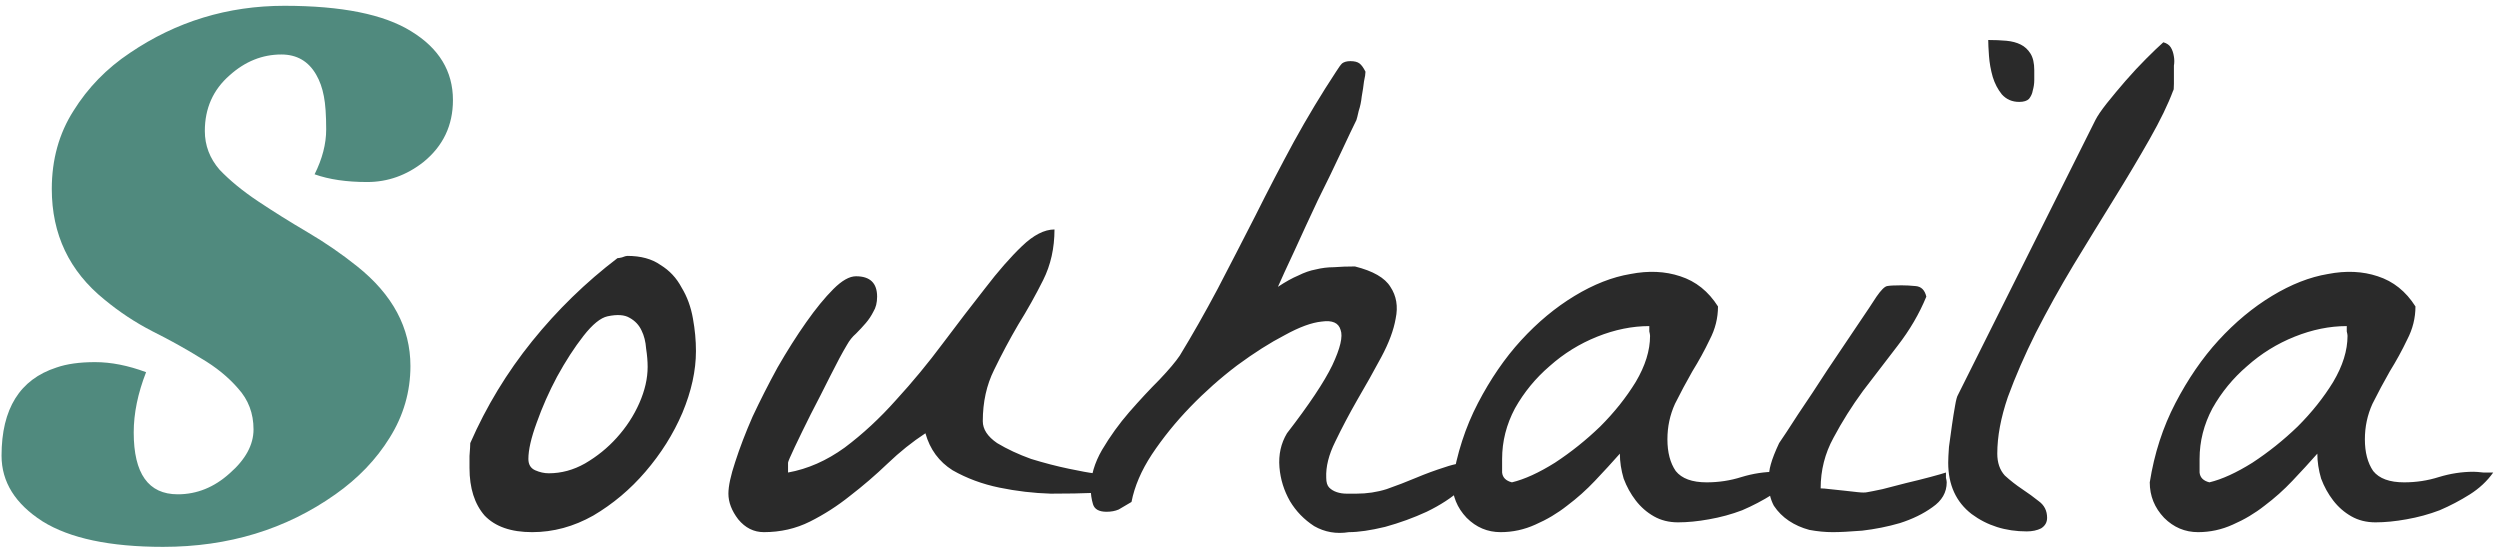 <svg width="207" height="46" viewBox="0 0 207 46" fill="none" xmlns="http://www.w3.org/2000/svg">
<path d="M26.048 14.432C26.688 13.152 27.008 11.915 27.008 10.72C27.008 9.525 26.944 8.608 26.816 7.968C26.688 7.285 26.475 6.688 26.176 6.176C25.536 5.067 24.576 4.512 23.296 4.512C21.717 4.512 20.288 5.088 19.008 6.24C17.643 7.435 16.96 8.971 16.96 10.848C16.96 12.043 17.365 13.109 18.176 14.048C19.029 14.944 20.096 15.819 21.376 16.672C22.656 17.525 24.021 18.379 25.472 19.232C26.923 20.085 28.288 21.024 29.568 22.048C32.512 24.395 33.984 27.147 33.984 30.304C33.984 32.437 33.408 34.421 32.256 36.256C31.147 38.048 29.653 39.605 27.776 40.928C23.68 43.829 18.923 45.28 13.504 45.28C9.109 45.28 5.781 44.576 3.52 43.168C1.259 41.717 0.128 39.904 0.128 37.728C0.128 33.845 1.643 31.413 4.672 30.432C5.525 30.133 6.592 29.984 7.872 29.984C9.195 29.984 10.603 30.261 12.096 30.816C11.413 32.565 11.072 34.229 11.072 35.808C11.072 39.221 12.288 40.928 14.72 40.928C16.299 40.928 17.728 40.352 19.008 39.2C20.331 38.048 20.992 36.832 20.992 35.552C20.992 34.229 20.565 33.099 19.712 32.16C18.901 31.221 17.877 30.389 16.64 29.664C15.403 28.896 14.059 28.149 12.608 27.424C11.2 26.699 9.877 25.824 8.64 24.8C5.739 22.453 4.288 19.403 4.288 15.648C4.288 13.216 4.885 11.061 6.08 9.184C7.275 7.264 8.832 5.664 10.752 4.384C14.592 1.781 18.859 0.48 23.552 0.48C28.288 0.48 31.787 1.184 34.048 2.592C36.352 4 37.504 5.899 37.504 8.288C37.504 10.379 36.693 12.085 35.072 13.408C33.664 14.517 32.107 15.072 30.4 15.072C28.693 15.072 27.243 14.859 26.048 14.432Z" fill="#508a7e"/>
<path d="M38.875 38.75C38.875 38.583 38.875 38.25 38.875 37.75C38.917 37.208 38.938 36.854 38.938 36.688C40.271 33.646 41.979 30.833 44.062 28.25C46.146 25.667 48.5 23.375 51.125 21.375C51.208 21.375 51.333 21.354 51.5 21.312C51.708 21.229 51.854 21.188 51.938 21.188C53.062 21.188 53.979 21.438 54.688 21.938C55.438 22.396 56.021 23.021 56.438 23.812C56.896 24.562 57.208 25.417 57.375 26.375C57.542 27.292 57.625 28.188 57.625 29.062C57.625 30.688 57.25 32.396 56.5 34.188C55.75 35.938 54.729 37.562 53.438 39.062C52.188 40.521 50.75 41.729 49.125 42.688C47.5 43.604 45.812 44.062 44.062 44.062C42.312 44.062 41 43.604 40.125 42.688C39.292 41.729 38.875 40.417 38.875 38.75ZM43.75 38C43.75 38.458 43.938 38.771 44.312 38.938C44.688 39.104 45.062 39.188 45.438 39.188C46.479 39.188 47.479 38.917 48.438 38.375C49.438 37.792 50.312 37.083 51.062 36.25C51.854 35.375 52.479 34.417 52.938 33.375C53.396 32.333 53.625 31.333 53.625 30.375C53.625 29.917 53.583 29.417 53.5 28.875C53.458 28.292 53.333 27.792 53.125 27.375C52.917 26.917 52.583 26.562 52.125 26.312C51.708 26.062 51.104 26.021 50.312 26.188C49.729 26.312 49.062 26.854 48.312 27.812C47.562 28.771 46.833 29.896 46.125 31.188C45.458 32.438 44.896 33.708 44.438 35C43.979 36.25 43.75 37.25 43.75 38ZM60.312 40.875C60.312 40.25 60.5 39.375 60.875 38.25C61.25 37.083 61.729 35.833 62.312 34.5C62.938 33.167 63.625 31.812 64.375 30.438C65.167 29.062 65.958 27.812 66.75 26.688C67.542 25.562 68.292 24.646 69 23.938C69.708 23.229 70.333 22.875 70.875 22.875C72.042 22.875 72.625 23.438 72.625 24.562C72.625 25.062 72.521 25.479 72.312 25.812C72.146 26.146 71.938 26.458 71.688 26.75C71.438 27.042 71.167 27.333 70.875 27.625C70.583 27.875 70.333 28.188 70.125 28.562C69.75 29.188 69.292 30.042 68.75 31.125C68.208 32.208 67.667 33.271 67.125 34.312C66.625 35.312 66.188 36.208 65.812 37C65.438 37.792 65.25 38.229 65.25 38.312V39.125C66.875 38.833 68.438 38.146 69.938 37.062C71.438 35.938 72.854 34.625 74.188 33.125C75.562 31.625 76.854 30.062 78.062 28.438C79.312 26.771 80.479 25.25 81.562 23.875C82.646 22.458 83.667 21.292 84.625 20.375C85.583 19.458 86.479 19 87.312 19C87.312 20.542 87 21.938 86.375 23.188C85.75 24.438 85.062 25.667 84.312 26.875C83.604 28.083 82.938 29.333 82.312 30.625C81.688 31.875 81.375 33.292 81.375 34.875C81.375 35.542 81.771 36.146 82.562 36.688C83.396 37.188 84.333 37.625 85.375 38C86.458 38.333 87.5 38.604 88.5 38.812C89.5 39.021 90.188 39.146 90.562 39.188V40.812C89.604 40.854 88.417 40.875 87 40.875C85.583 40.833 84.167 40.667 82.75 40.375C81.333 40.083 80.042 39.604 78.875 38.938C77.75 38.229 77 37.208 76.625 35.875C75.542 36.583 74.5 37.417 73.5 38.375C72.5 39.333 71.458 40.229 70.375 41.062C69.333 41.896 68.229 42.604 67.062 43.188C65.896 43.771 64.625 44.062 63.25 44.062C62.417 44.062 61.708 43.708 61.125 43C60.583 42.292 60.312 41.583 60.312 40.875ZM111.688 44.062C110.646 44.229 109.688 44.062 108.812 43.562C107.979 43.021 107.312 42.333 106.812 41.5C106.312 40.625 106.021 39.688 105.938 38.688C105.854 37.646 106.062 36.708 106.562 35.875C108.396 33.5 109.646 31.625 110.312 30.25C110.979 28.833 111.208 27.854 111 27.312C110.833 26.729 110.312 26.5 109.438 26.625C108.604 26.708 107.583 27.083 106.375 27.75C105.167 28.375 103.854 29.208 102.438 30.25C101.062 31.292 99.771 32.438 98.562 33.688C97.354 34.938 96.292 36.25 95.375 37.625C94.5 38.958 93.938 40.271 93.688 41.562C93.271 41.812 92.917 42.021 92.625 42.188C92.333 42.312 92 42.375 91.625 42.375C91 42.375 90.625 42.167 90.5 41.75C90.375 41.333 90.312 40.896 90.312 40.438C90.312 39.396 90.625 38.333 91.25 37.25C91.917 36.125 92.667 35.083 93.5 34.125C94.375 33.125 95.208 32.229 96 31.438C96.792 30.604 97.354 29.938 97.688 29.438C98.729 27.729 99.771 25.896 100.812 23.938C101.854 21.938 102.896 19.917 103.938 17.875C104.979 15.792 106.042 13.75 107.125 11.75C108.25 9.708 109.417 7.771 110.625 5.938C110.833 5.604 111 5.375 111.125 5.25C111.292 5.125 111.521 5.062 111.812 5.062C112.146 5.062 112.396 5.125 112.562 5.25C112.729 5.375 112.896 5.604 113.062 5.938C113.062 6.104 113.021 6.375 112.938 6.75C112.896 7.125 112.833 7.542 112.75 8C112.708 8.417 112.625 8.812 112.5 9.188C112.417 9.562 112.354 9.812 112.312 9.938C112.062 10.438 111.646 11.312 111.062 12.562C110.479 13.812 109.833 15.146 109.125 16.562C108.458 17.979 107.812 19.375 107.188 20.75C106.562 22.083 106.104 23.083 105.812 23.75C106.438 23.333 107 23.021 107.5 22.812C108 22.562 108.479 22.396 108.938 22.312C109.438 22.188 109.938 22.125 110.438 22.125C110.979 22.083 111.562 22.062 112.188 22.062C113.688 22.438 114.667 23 115.125 23.75C115.625 24.5 115.771 25.375 115.562 26.375C115.396 27.333 115 28.396 114.375 29.562C113.75 30.729 113.083 31.917 112.375 33.125C111.708 34.292 111.104 35.438 110.562 36.562C110.021 37.646 109.771 38.646 109.812 39.562C109.812 39.938 109.896 40.208 110.062 40.375C110.229 40.542 110.438 40.667 110.688 40.75C110.938 40.833 111.208 40.875 111.5 40.875C111.792 40.875 112.062 40.875 112.312 40.875C113.188 40.875 114.021 40.75 114.812 40.5C115.646 40.208 116.458 39.896 117.25 39.562C118.042 39.229 118.833 38.938 119.625 38.688C120.458 38.396 121.312 38.25 122.188 38.25C122.188 39.042 121.792 39.792 121 40.5C120.208 41.208 119.25 41.833 118.125 42.375C117.042 42.875 115.896 43.292 114.688 43.625C113.479 43.917 112.479 44.062 111.688 44.062ZM120.25 39.938C120.625 37.562 121.333 35.375 122.375 33.375C123.417 31.375 124.604 29.646 125.938 28.188C127.312 26.688 128.792 25.458 130.375 24.5C131.958 23.542 133.5 22.938 135 22.688C136.5 22.396 137.875 22.458 139.125 22.875C140.417 23.292 141.458 24.125 142.25 25.375C142.25 26.333 142.021 27.25 141.562 28.125C141.146 29 140.667 29.875 140.125 30.75C139.625 31.625 139.146 32.521 138.688 33.438C138.271 34.354 138.062 35.333 138.062 36.375C138.062 37.458 138.292 38.333 138.75 39C139.25 39.625 140.104 39.938 141.312 39.938C142.312 39.938 143.271 39.792 144.188 39.5C145.146 39.208 146.104 39.062 147.062 39.062C147.229 39.062 147.5 39.083 147.875 39.125C148.292 39.125 148.562 39.125 148.688 39.125C148.188 39.833 147.542 40.438 146.75 40.938C145.958 41.438 145.125 41.875 144.25 42.25C143.375 42.583 142.458 42.833 141.5 43C140.583 43.167 139.729 43.25 138.938 43.25C138.188 43.25 137.521 43.083 136.938 42.75C136.354 42.417 135.854 41.979 135.438 41.438C135.021 40.896 134.688 40.292 134.438 39.625C134.229 38.917 134.125 38.229 134.125 37.562C133.5 38.271 132.812 39.021 132.062 39.812C131.354 40.562 130.583 41.25 129.75 41.875C128.958 42.5 128.083 43.021 127.125 43.438C126.208 43.854 125.25 44.062 124.25 44.062C123.167 44.062 122.229 43.667 121.438 42.875C120.646 42.042 120.25 41.062 120.25 39.938ZM124.375 38C124.375 38.333 124.375 38.708 124.375 39.125C124.417 39.542 124.688 39.812 125.188 39.938C126.229 39.688 127.417 39.146 128.75 38.312C130.083 37.438 131.333 36.438 132.5 35.312C133.667 34.146 134.646 32.917 135.438 31.625C136.229 30.292 136.625 29.021 136.625 27.812C136.625 27.729 136.604 27.604 136.562 27.438C136.562 27.229 136.562 27.083 136.562 27C135.146 27 133.708 27.292 132.25 27.875C130.792 28.458 129.479 29.271 128.312 30.312C127.146 31.312 126.188 32.479 125.438 33.812C124.729 35.146 124.375 36.542 124.375 38ZM146.438 39.938C146.438 39.354 146.5 38.854 146.625 38.438C146.75 37.979 146.979 37.396 147.312 36.688C147.604 36.271 148.125 35.479 148.875 34.312C149.667 33.146 150.479 31.917 151.312 30.625C152.188 29.333 153 28.125 153.75 27C154.542 25.833 155.083 25.021 155.375 24.562C155.75 24.021 156.042 23.729 156.25 23.688C156.458 23.646 156.854 23.625 157.438 23.625C157.812 23.625 158.208 23.646 158.625 23.688C159.083 23.729 159.375 24.021 159.5 24.562C158.917 25.979 158.125 27.333 157.125 28.625C156.167 29.875 155.208 31.125 154.25 32.375C153.333 33.625 152.521 34.917 151.812 36.25C151.104 37.542 150.75 38.938 150.75 40.438C150.917 40.438 151.167 40.458 151.5 40.5C151.875 40.542 152.271 40.583 152.688 40.625C153.104 40.667 153.479 40.708 153.812 40.75C154.188 40.792 154.458 40.792 154.625 40.75C154.875 40.708 155.292 40.625 155.875 40.5C156.5 40.333 157.146 40.167 157.812 40C158.521 39.833 159.188 39.667 159.812 39.5C160.438 39.333 160.875 39.208 161.125 39.125C161.125 39.208 161.125 39.354 161.125 39.562C161.167 39.729 161.188 39.854 161.188 39.938C161.188 40.771 160.792 41.458 160 42C159.25 42.542 158.354 42.979 157.312 43.312C156.312 43.604 155.271 43.812 154.188 43.938C153.146 44.021 152.333 44.062 151.75 44.062C151.125 44.062 150.479 44 149.812 43.875C149.188 43.708 148.625 43.458 148.125 43.125C147.625 42.792 147.208 42.375 146.875 41.875C146.583 41.333 146.438 40.688 146.438 39.938ZM164.625 3.312C165.167 3.312 165.667 3.333 166.125 3.375C166.583 3.417 166.979 3.521 167.312 3.688C167.646 3.854 167.917 4.104 168.125 4.438C168.333 4.771 168.438 5.229 168.438 5.812C168.438 6.062 168.438 6.333 168.438 6.625C168.438 6.917 168.396 7.208 168.312 7.5C168.271 7.75 168.167 7.979 168 8.188C167.833 8.354 167.562 8.438 167.188 8.438C166.604 8.438 166.125 8.229 165.75 7.812C165.417 7.396 165.167 6.917 165 6.375C164.833 5.792 164.729 5.208 164.688 4.625C164.646 4.042 164.625 3.604 164.625 3.312ZM161.312 38.312C161.312 38.021 161.333 37.583 161.375 37C161.458 36.375 161.542 35.771 161.625 35.188C161.708 34.604 161.792 34.083 161.875 33.625C161.958 33.125 162.042 32.812 162.125 32.688L173.5 9.938C173.667 9.604 173.979 9.146 174.438 8.562C174.938 7.938 175.458 7.312 176 6.688C176.583 6.021 177.146 5.417 177.688 4.875C178.271 4.292 178.75 3.833 179.125 3.5C179.417 3.583 179.625 3.729 179.75 3.938C179.875 4.146 179.958 4.396 180 4.688C180.042 4.938 180.042 5.188 180 5.438C180 5.688 180 5.896 180 6.062C180 6.271 180 6.562 180 6.938C180 7.312 179.979 7.5 179.938 7.5C179.521 8.625 178.875 9.958 178 11.5C177.125 13.042 176.146 14.688 175.062 16.438C173.979 18.188 172.854 20.021 171.688 21.938C170.562 23.812 169.521 25.688 168.562 27.562C167.646 29.396 166.875 31.167 166.25 32.875C165.667 34.583 165.375 36.146 165.375 37.562C165.375 38.312 165.583 38.917 166 39.375C166.458 39.792 166.938 40.167 167.438 40.5C167.938 40.833 168.396 41.167 168.812 41.5C169.271 41.833 169.5 42.292 169.5 42.875C169.5 43.25 169.333 43.542 169 43.75C168.667 43.917 168.271 44 167.812 44C166.062 44 164.542 43.521 163.25 42.562C161.958 41.562 161.312 40.146 161.312 38.312ZM178 39.938C178.375 37.562 179.083 35.375 180.125 33.375C181.167 31.375 182.354 29.646 183.688 28.188C185.062 26.688 186.542 25.458 188.125 24.5C189.708 23.542 191.25 22.938 192.75 22.688C194.25 22.396 195.625 22.458 196.875 22.875C198.167 23.292 199.208 24.125 200 25.375C200 26.333 199.771 27.25 199.312 28.125C198.896 29 198.417 29.875 197.875 30.75C197.375 31.625 196.896 32.521 196.438 33.438C196.021 34.354 195.812 35.333 195.812 36.375C195.812 37.458 196.042 38.333 196.5 39C197 39.625 197.854 39.938 199.062 39.938C200.062 39.938 201.021 39.792 201.938 39.5C202.896 39.208 203.854 39.062 204.812 39.062C204.979 39.062 205.25 39.083 205.625 39.125C206.042 39.125 206.312 39.125 206.438 39.125C205.938 39.833 205.292 40.438 204.5 40.938C203.708 41.438 202.875 41.875 202 42.25C201.125 42.583 200.208 42.833 199.25 43C198.333 43.167 197.479 43.25 196.688 43.25C195.938 43.25 195.271 43.083 194.688 42.75C194.104 42.417 193.604 41.979 193.188 41.438C192.771 40.896 192.438 40.292 192.188 39.625C191.979 38.917 191.875 38.229 191.875 37.562C191.25 38.271 190.562 39.021 189.812 39.812C189.104 40.562 188.333 41.25 187.5 41.875C186.708 42.5 185.833 43.021 184.875 43.438C183.958 43.854 183 44.062 182 44.062C180.917 44.062 179.979 43.667 179.188 42.875C178.396 42.042 178 41.062 178 39.938ZM182.125 38C182.125 38.333 182.125 38.708 182.125 39.125C182.167 39.542 182.438 39.812 182.938 39.938C183.979 39.688 185.167 39.146 186.5 38.312C187.833 37.438 189.083 36.438 190.25 35.312C191.417 34.146 192.396 32.917 193.188 31.625C193.979 30.292 194.375 29.021 194.375 27.812C194.375 27.729 194.354 27.604 194.312 27.438C194.312 27.229 194.312 27.083 194.312 27C192.896 27 191.458 27.292 190 27.875C188.542 28.458 187.229 29.271 186.062 30.312C184.896 31.312 183.938 32.479 183.188 33.812C182.479 35.146 182.125 36.542 182.125 38Z" fill="#2A2A2A"/>
</svg>
